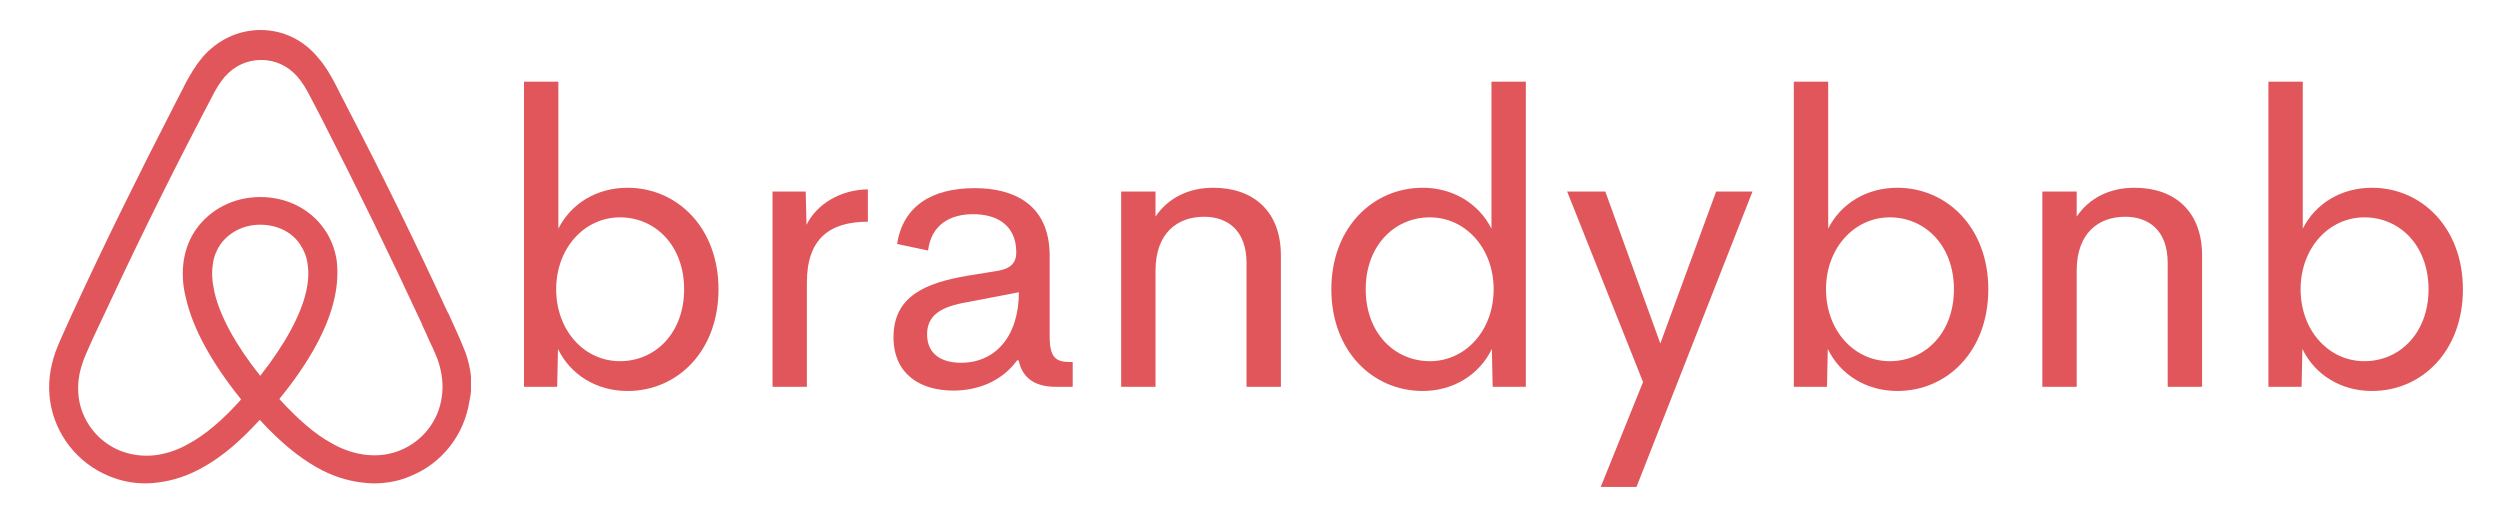 <?xml version="1.0" encoding="UTF-8"?>
<svg xmlns="http://www.w3.org/2000/svg" xmlns:xlink="http://www.w3.org/1999/xlink" width="1440pt" height="300pt" viewBox="0 0 1440 300" version="1.2">
<defs>
<g>
<symbol overflow="visible" id="glyph0-0">
<path style="stroke:none;" d="M 79.754 -114.656 C 62.02 -114.656 47.145 -105.5 39.934 -91.082 L 39.934 -175.758 L 20.141 -175.758 L 20.141 0 L 39.25 0 L 39.707 -21.855 C 46.801 -6.98 61.906 2.402 79.754 2.402 C 108.59 2.402 132.164 -20.598 132.164 -56.184 C 132.164 -91.656 108.363 -114.656 79.754 -114.656 Z M 75.406 -14.762 C 54.809 -14.762 38.676 -32.496 38.676 -56.184 C 38.676 -79.871 54.926 -97.605 75.406 -97.605 C 95.891 -97.605 112.367 -81.242 112.367 -56.184 C 112.367 -31.125 95.891 -14.762 75.406 -14.762 Z M 75.406 -14.762 "/>
</symbol>
<symbol overflow="visible" id="glyph0-1">
<path style="stroke:none;" d="M 46.113 2.176 C 59.844 2.176 73.805 -2.746 82.961 -15.219 L 83.875 -15.219 C 86.047 -4.691 93.715 0 105.156 0 L 115 0 L 115 -14.305 L 113.168 -14.305 C 105.273 -14.305 101.727 -16.934 101.727 -29.062 L 101.727 -75.52 C 101.727 -105.043 81.129 -114.426 58.586 -114.426 C 33.641 -114.426 17.277 -104.012 13.844 -82.273 L 31.695 -78.496 C 33.527 -93.484 44.512 -99.438 57.672 -99.438 C 70.602 -99.438 82.5 -93.715 82.5 -77.352 C 82.5 -71.629 79.41 -68.199 72.547 -66.938 L 54.352 -63.965 C 29.867 -59.844 11.785 -51.949 11.785 -28.605 C 11.785 -7.094 27.461 2.176 46.113 2.176 Z M 50.691 -13.844 C 39.82 -13.844 31.125 -18.535 31.125 -30.207 C 31.125 -41.309 39.25 -46.227 54.238 -48.746 L 83.988 -54.469 C 83.988 -28.949 70.371 -13.844 50.691 -13.844 Z M 50.691 -13.844 "/>
</symbol>
<symbol overflow="visible" id="glyph0-2">
<path style="stroke:none;" d="M 103.211 -175.758 L 103.211 -91.082 C 96.004 -105.5 81.016 -114.656 63.621 -114.656 C 34.898 -114.656 10.984 -91.656 10.984 -56.184 C 10.984 -20.598 34.785 2.402 63.621 2.402 C 81.242 2.402 96.348 -6.98 103.441 -21.855 L 103.898 0 L 123.008 0 L 123.008 -175.758 Z M 67.742 -14.762 C 47.258 -14.762 30.781 -31.125 30.781 -56.184 C 30.781 -81.242 47.258 -97.605 67.742 -97.605 C 88.223 -97.605 104.473 -79.871 104.473 -56.184 C 104.473 -32.496 88.336 -14.762 67.742 -14.762 Z M 67.742 -14.762 "/>
</symbol>
<symbol overflow="visible" id="glyph1-0">
<path style="stroke:none;" d="M 39.707 -93.258 L 39.25 -112.48 L 20.141 -112.48 L 20.141 0 L 39.934 0 L 39.934 -60.074 C 39.934 -85.363 53.094 -95.09 75.062 -95.09 L 75.062 -113.738 C 59.273 -113.512 45.543 -105.273 39.707 -93.258 Z M 39.707 -93.258 "/>
</symbol>
<symbol overflow="visible" id="glyph1-1">
<path style="stroke:none;" d="M 73.234 -114.656 C 58.699 -114.656 47.027 -108.59 39.934 -98.062 L 39.934 -112.48 L 20.141 -112.48 L 20.141 0 L 39.934 0 L 39.934 -67.281 C 40.051 -88.453 52.406 -97.949 67.855 -97.949 C 81.016 -97.949 92.344 -90.512 92.344 -71.289 L 92.344 0 L 112.137 0 L 112.137 -75.75 C 112.137 -101.039 96.348 -114.656 73.234 -114.656 Z M 73.234 -114.656 "/>
</symbol>
<symbol overflow="visible" id="glyph1-2">
<path style="stroke:none;" d="M 89.48 -112.48 L 57.328 -24.945 L 25.633 -112.48 L 3.66 -112.48 L 47.371 -2.746 L 23 57.672 L 43.598 57.672 L 110.422 -112.48 Z M 89.48 -112.48 "/>
</symbol>
</g>
<clipPath id="clip1">
  <path d="M 28.293 17.254 L 271.293 17.254 L 271.293 278.922 L 28.293 278.922 Z M 28.293 17.254 "/>
</clipPath>
</defs>
<g id="surface1">
<g style="fill:rgb(87.839%,33.73%,35.689%);fill-opacity:1;">
  <use xlink:href="#glyph0-0" x="281.689" y="222.802"/>
</g>
<g style="fill:rgb(87.839%,33.73%,35.689%);fill-opacity:1;">
  <use xlink:href="#glyph1-0" x="424.836" y="222.802"/>
</g>
<g style="fill:rgb(87.839%,33.73%,35.689%);fill-opacity:1;">
  <use xlink:href="#glyph0-1" x="502.875" y="222.802"/>
</g>
<g style="fill:rgb(87.839%,33.73%,35.689%);fill-opacity:1;">
  <use xlink:href="#glyph1-1" x="625.654" y="222.802"/>
</g>
<g style="fill:rgb(87.839%,33.73%,35.689%);fill-opacity:1;">
  <use xlink:href="#glyph0-2" x="755.871" y="222.802"/>
</g>
<g style="fill:rgb(87.839%,33.73%,35.689%);fill-opacity:1;">
  <use xlink:href="#glyph1-2" x="899.019" y="222.802"/>
</g>
<g style="fill:rgb(87.839%,33.73%,35.689%);fill-opacity:1;">
  <use xlink:href="#glyph0-0" x="1013.102" y="222.802"/>
</g>
<g style="fill:rgb(87.839%,33.73%,35.689%);fill-opacity:1;">
  <use xlink:href="#glyph1-1" x="1156.249" y="222.802"/>
</g>
<g style="fill:rgb(87.839%,33.73%,35.689%);fill-opacity:1;">
  <use xlink:href="#glyph0-0" x="1286.466" y="222.802"/>
</g>
<g clip-path="url(#clip1)" clip-rule="nonzero">
<path style=" stroke:none;fill-rule:nonzero;fill:rgb(87.839%,33.73%,35.689%);fill-opacity:1;" d="M 254.441 228.77 C 252.609 242.363 243.438 254.129 230.598 259.355 C 224.309 261.969 217.496 262.754 210.684 261.969 C 204.133 261.184 197.582 259.094 190.773 255.176 C 181.34 249.941 171.902 241.844 160.898 229.816 C 178.195 208.645 188.672 189.297 192.605 172.051 C 194.438 163.941 194.699 156.625 193.914 149.824 C 192.867 143.293 190.512 137.277 186.84 132.051 C 178.719 120.289 165.094 113.492 149.895 113.492 C 134.699 113.492 121.074 120.551 112.949 132.051 C 109.281 137.277 106.926 143.293 105.875 149.824 C 104.828 156.625 105.09 164.203 107.188 172.051 C 111.117 189.297 121.859 208.902 138.891 230.074 C 128.148 242.102 118.453 250.207 109.02 255.434 C 102.207 259.355 95.656 261.449 89.105 262.23 C 82.031 263.016 75.219 261.969 69.191 259.617 C 56.352 254.391 47.184 242.621 45.348 229.031 C 44.562 222.496 45.086 215.961 47.707 208.645 C 48.492 206.027 49.805 203.418 51.113 200.277 C 52.945 196.098 55.043 191.648 57.137 187.207 L 57.402 186.688 C 75.48 147.734 94.871 108 115.047 69.316 L 115.832 67.742 C 117.93 63.828 120.023 59.645 122.121 55.723 C 124.215 51.539 126.574 47.617 129.457 44.219 C 134.961 37.941 142.297 34.543 150.418 34.543 C 158.543 34.543 165.879 37.941 171.379 44.219 C 174.262 47.617 176.621 51.539 178.719 55.723 C 180.816 59.645 182.91 63.828 185.004 67.742 L 185.793 69.316 C 205.707 108.262 225.098 147.996 243.176 186.945 L 243.176 187.207 C 245.273 191.391 247.105 196.098 249.203 200.277 C 250.512 203.418 251.824 206.027 252.609 208.645 C 254.703 215.438 255.488 221.977 254.441 228.77 Z M 149.895 216.48 C 135.746 198.711 126.574 181.977 123.43 167.867 C 122.121 161.852 121.859 156.625 122.645 151.918 C 123.168 147.734 124.742 144.074 126.836 140.934 C 131.816 133.883 140.199 129.43 149.895 129.43 C 159.59 129.43 168.238 133.617 172.953 140.934 C 175.047 144.074 176.621 147.734 177.145 151.918 C 177.93 156.625 177.668 162.113 176.359 167.867 C 173.215 181.719 164.043 198.449 149.895 216.48 Z M 268.066 202.891 C 266.758 199.754 265.445 196.355 264.137 193.48 C 262.043 188.777 259.945 184.332 258.109 180.148 L 257.848 179.887 C 239.77 140.676 220.379 100.941 199.941 61.738 L 199.156 60.164 C 197.059 56.242 194.961 52.059 192.867 47.879 C 190.246 43.168 187.625 38.207 183.434 33.5 C 175.047 23.043 162.996 17.293 150.156 17.293 C 137.055 17.293 125.266 23.043 116.617 32.98 C 112.688 37.684 109.809 42.648 107.188 47.359 C 105.09 51.539 102.992 55.723 100.895 59.645 L 100.109 61.211 C 79.938 100.422 60.285 140.156 42.203 179.367 L 41.941 179.887 C 40.109 184.07 38.012 188.512 35.914 193.219 C 34.605 196.098 33.293 199.234 31.984 202.633 C 28.578 212.301 27.531 221.453 28.84 230.859 C 31.723 250.469 44.824 266.938 62.906 274.254 C 69.715 277.133 76.789 278.438 84.129 278.438 C 86.227 278.438 88.844 278.176 90.941 277.914 C 99.586 276.867 108.496 273.996 117.141 269.027 C 127.887 263.016 138.105 254.391 149.633 241.844 C 161.16 254.391 171.641 263.016 182.125 269.027 C 190.773 273.996 199.68 276.867 208.324 277.914 C 210.422 278.176 213.043 278.438 215.141 278.438 C 222.477 278.438 229.812 277.133 236.363 274.254 C 254.703 266.938 267.543 250.207 270.426 230.859 C 272.523 221.711 271.473 212.566 268.066 202.891 Z M 268.066 202.891 "/>
</g>
</g>
</svg>

